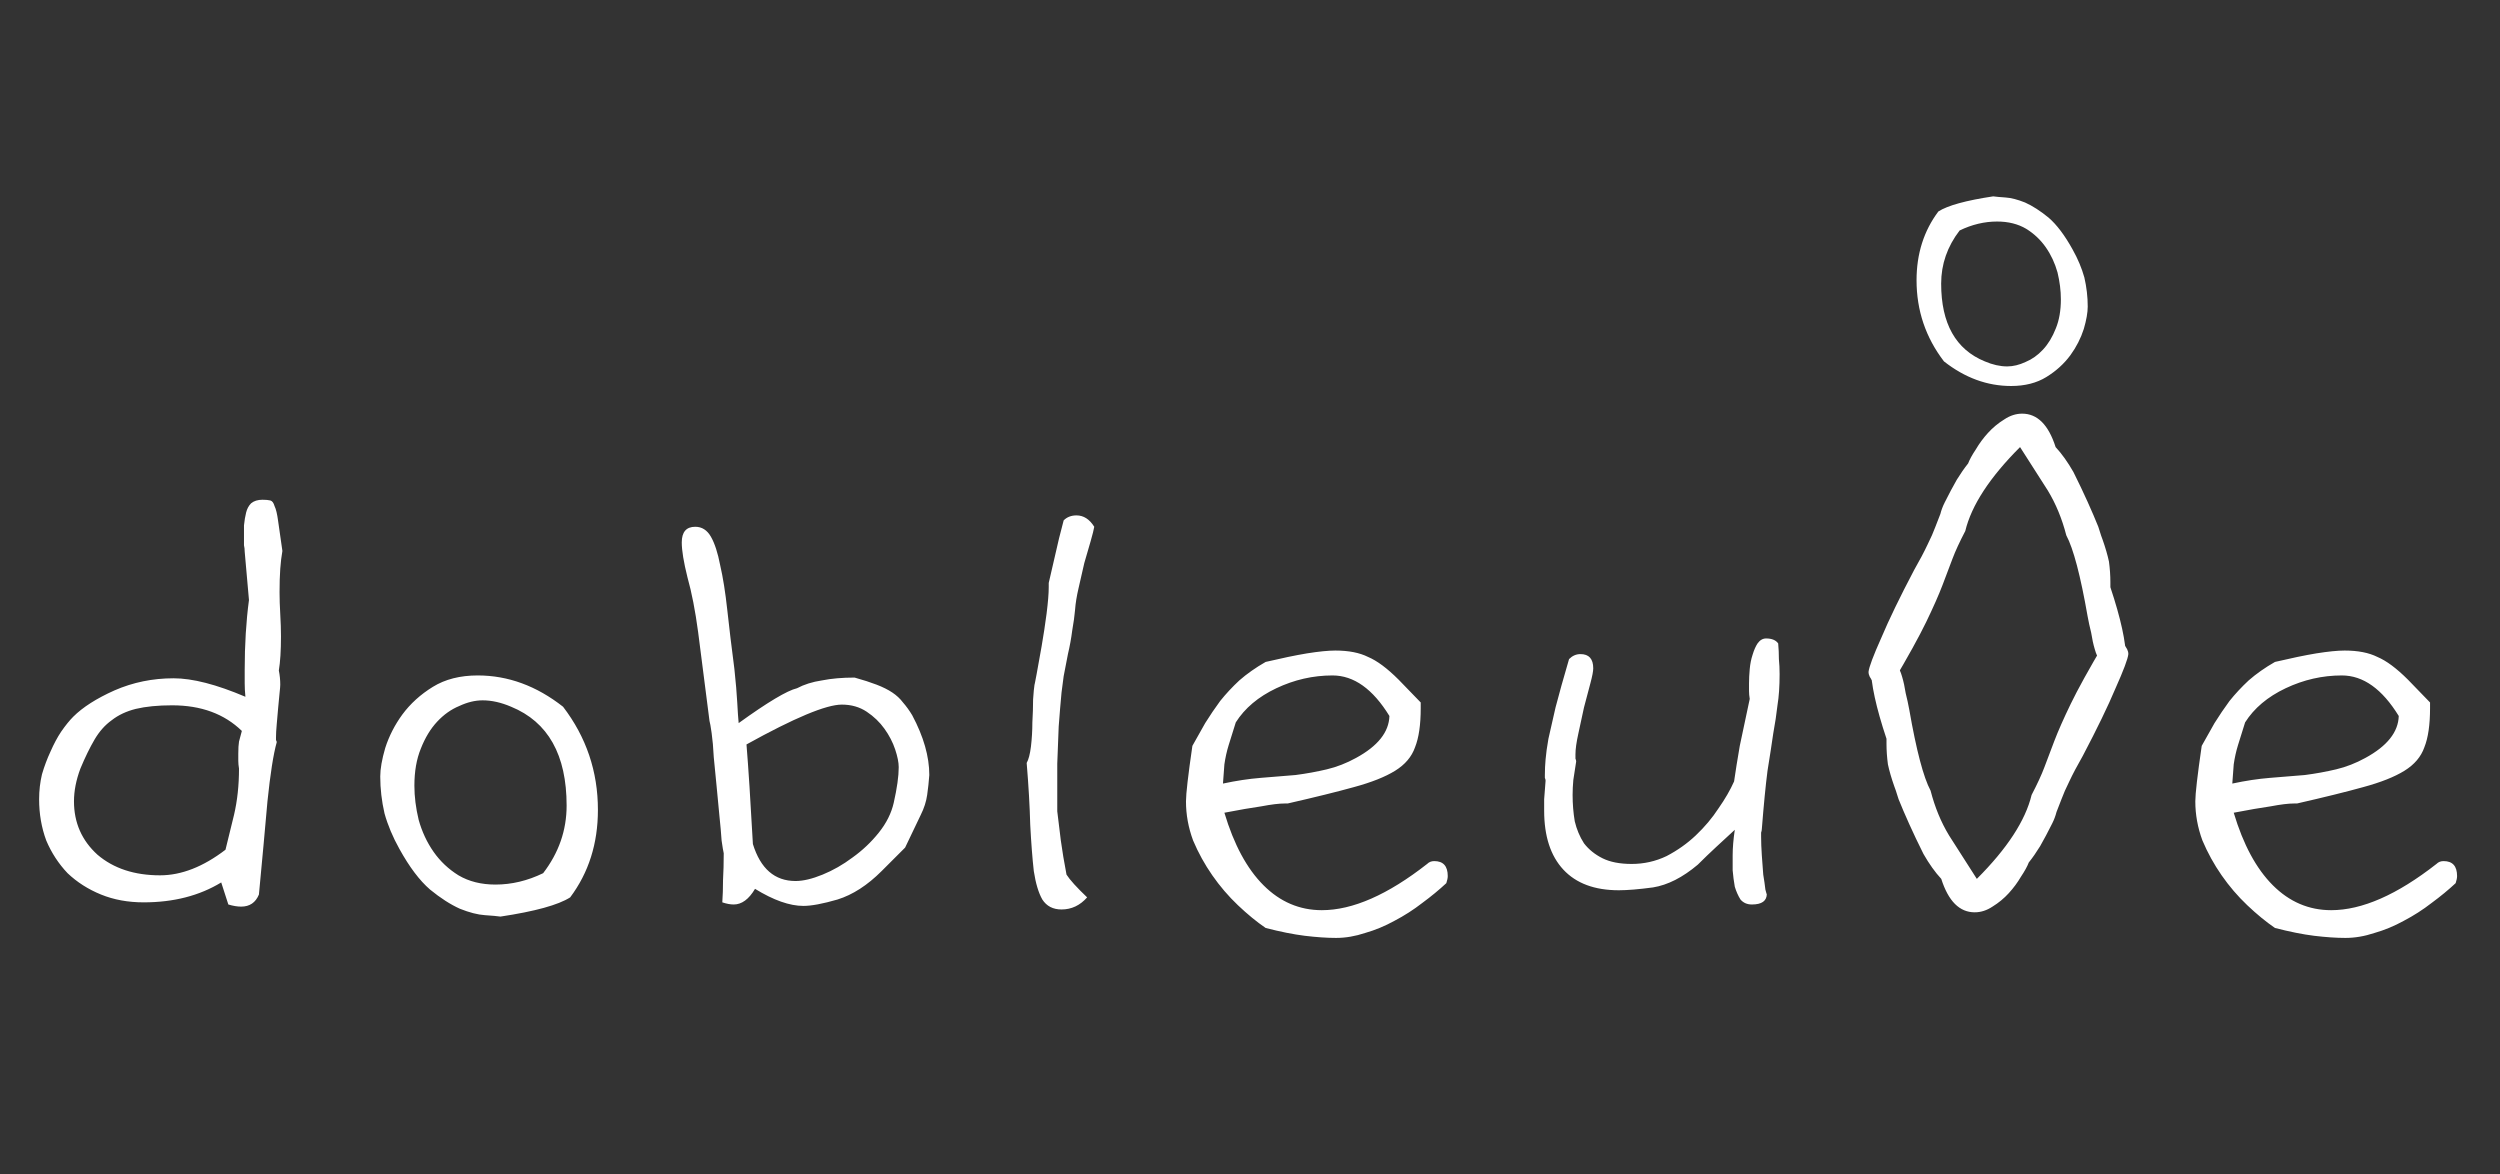 <svg width="362" height="170" viewBox="0 0 362 170" fill="none" xmlns="http://www.w3.org/2000/svg">
<rect x="0" y="0" width="362" height="170" fill="#333333" stroke="none"/>
<path d="M40.891 79.779C40.754 80.534 40.651 81.393 40.582 82.354C40.513 83.315 40.479 84.448 40.479 85.753C40.479 86.714 40.513 87.779 40.582 88.946C40.651 90.113 40.685 91.178 40.685 92.139C40.685 94.199 40.582 95.847 40.376 97.083C40.513 97.77 40.582 98.456 40.582 99.143C40.582 99.349 40.548 99.761 40.479 100.379C40.41 100.997 40.342 101.718 40.273 102.542C40.204 103.297 40.136 104.087 40.067 104.911C39.998 105.666 39.964 106.284 39.964 106.765C39.964 106.902 39.964 107.04 39.964 107.177C40.033 107.246 40.067 107.349 40.067 107.486C39.586 109.203 39.14 112.052 38.728 116.035C38.385 119.949 37.973 124.447 37.492 129.528C37.011 130.695 36.153 131.279 34.917 131.279C34.368 131.279 33.75 131.176 33.063 130.97L32.033 127.777C28.874 129.7 25.132 130.661 20.806 130.661C18.54 130.661 16.48 130.283 14.626 129.528C12.772 128.773 11.158 127.743 9.785 126.438C8.48 125.065 7.45 123.485 6.695 121.7C6.008 119.846 5.665 117.855 5.665 115.726C5.665 114.49 5.802 113.288 6.077 112.121C6.42 110.954 6.832 109.855 7.313 108.825C7.794 107.726 8.309 106.765 8.858 105.941C9.476 105.048 10.06 104.327 10.609 103.778C11.982 102.405 13.974 101.134 16.583 99.967C19.261 98.8 22.111 98.216 25.132 98.216C27.879 98.216 31.346 99.109 35.535 100.894C35.466 100.207 35.432 99.555 35.432 98.937C35.432 98.25 35.432 97.598 35.432 96.98C35.432 93.341 35.638 89.976 36.05 86.886L35.432 79.882C35.432 79.539 35.398 79.23 35.329 78.955C35.329 78.68 35.329 78.406 35.329 78.131C35.329 77.444 35.329 76.758 35.329 76.071C35.398 75.384 35.501 74.766 35.638 74.217C35.775 73.668 36.016 73.221 36.359 72.878C36.771 72.535 37.32 72.363 38.007 72.363C38.488 72.363 38.865 72.397 39.14 72.466C39.415 72.535 39.621 72.809 39.758 73.29C39.964 73.702 40.136 74.423 40.273 75.453C40.41 76.483 40.616 77.925 40.891 79.779ZM35.02 105.838C32.479 103.366 29.115 102.13 24.926 102.13C22.866 102.13 21.115 102.302 19.673 102.645C18.3 102.988 17.132 103.538 16.171 104.293C15.21 104.98 14.386 105.907 13.699 107.074C13.012 108.241 12.326 109.649 11.639 111.297C11.021 112.945 10.712 114.524 10.712 116.035C10.712 119.125 11.845 121.7 14.111 123.76C16.446 125.751 19.467 126.747 23.175 126.747C26.265 126.747 29.424 125.511 32.651 123.039C32.994 121.666 33.406 119.983 33.887 117.992C34.368 115.932 34.608 113.7 34.608 111.297C34.539 110.885 34.505 110.507 34.505 110.164C34.505 109.821 34.505 109.477 34.505 109.134C34.505 108.379 34.539 107.795 34.608 107.383C34.745 106.902 34.883 106.387 35.02 105.838ZM82.561 129.94C80.844 131.039 77.48 131.966 72.467 132.721C71.986 132.652 71.231 132.584 70.201 132.515C69.171 132.446 67.969 132.137 66.596 131.588C65.223 130.97 63.781 130.043 62.27 128.807C60.759 127.502 59.283 125.545 57.841 122.936C56.88 121.219 56.159 119.503 55.678 117.786C55.266 116.001 55.06 114.215 55.06 112.43C55.06 111.331 55.3 109.958 55.781 108.31C56.33 106.593 57.154 104.98 58.253 103.469C59.42 101.89 60.897 100.551 62.682 99.452C64.467 98.353 66.63 97.804 69.171 97.804C73.566 97.804 77.686 99.315 81.531 102.336C84.896 106.731 86.578 111.709 86.578 117.271C86.578 122.146 85.239 126.369 82.561 129.94ZM74.012 102.336C72.57 101.718 71.197 101.409 69.892 101.409C68.793 101.409 67.66 101.684 66.493 102.233C65.326 102.714 64.261 103.469 63.3 104.499C62.339 105.529 61.549 106.834 60.931 108.413C60.313 109.924 60.004 111.709 60.004 113.769C60.004 115.348 60.21 116.996 60.622 118.713C61.103 120.43 61.824 121.975 62.785 123.348C63.746 124.721 64.948 125.854 66.39 126.747C67.901 127.64 69.686 128.086 71.746 128.086C74.081 128.086 76.381 127.537 78.647 126.438C80.913 123.485 82.046 120.224 82.046 116.653C82.046 109.306 79.368 104.533 74.012 102.336ZM132.091 103.572C133.739 106.662 134.563 109.546 134.563 112.224C134.494 113.185 134.391 114.147 134.254 115.108C134.117 116.069 133.808 117.031 133.327 117.992L131.061 122.73L127.662 126.129C125.602 128.189 123.473 129.562 121.276 130.249C119.147 130.867 117.499 131.176 116.332 131.176C114.341 131.176 112.006 130.352 109.328 128.704C108.435 130.215 107.405 130.97 106.238 130.97C105.757 130.97 105.208 130.867 104.59 130.661C104.659 129.7 104.693 128.635 104.693 127.468C104.762 126.232 104.796 124.927 104.796 123.554C104.727 123.279 104.624 122.661 104.487 121.7C104.418 120.67 104.315 119.503 104.178 118.198C104.041 116.825 103.903 115.383 103.766 113.872C103.629 112.361 103.491 110.954 103.354 109.649C103.285 108.276 103.182 107.108 103.045 106.147C102.908 105.186 102.805 104.602 102.736 104.396L101.088 91.521C100.676 88.431 100.161 85.787 99.543 83.59C98.994 81.393 98.719 79.71 98.719 78.543C98.719 77.032 99.371 76.277 100.676 76.277C101.637 76.277 102.393 76.758 102.942 77.719C103.491 78.68 103.938 80.054 104.281 81.839C104.693 83.624 105.036 85.787 105.311 88.328C105.586 90.869 105.929 93.718 106.341 96.877C106.547 98.8 106.684 100.413 106.753 101.718C106.822 103.023 106.89 104.018 106.959 104.705C111.148 101.684 113.963 100.001 115.405 99.658C116.435 99.109 117.637 98.731 119.01 98.525C120.383 98.25 121.963 98.113 123.748 98.113C124.984 98.456 126.048 98.8 126.941 99.143C127.834 99.486 128.589 99.864 129.207 100.276C129.825 100.688 130.34 101.169 130.752 101.718C131.233 102.267 131.679 102.885 132.091 103.572ZM129.413 116.241C129.894 114.112 130.134 112.396 130.134 111.091C130.134 110.404 129.962 109.546 129.619 108.516C129.276 107.486 128.761 106.49 128.074 105.529C127.387 104.568 126.529 103.744 125.499 103.057C124.469 102.37 123.267 102.027 121.894 102.027C119.628 102.027 115.027 103.95 108.092 107.795C108.367 111.16 108.676 115.966 109.019 122.215C110.118 125.786 112.178 127.571 115.199 127.571C116.298 127.571 117.602 127.262 119.113 126.644C120.624 126.026 122.066 125.202 123.439 124.172C124.881 123.142 126.151 121.94 127.25 120.567C128.349 119.194 129.07 117.752 129.413 116.241ZM158.448 76.277C158.379 76.689 158.207 77.376 157.933 78.337C157.658 79.298 157.349 80.363 157.006 81.53C156.731 82.697 156.456 83.899 156.182 85.135C155.907 86.302 155.735 87.367 155.667 88.328C155.598 89.152 155.461 90.148 155.255 91.315C155.117 92.414 154.911 93.547 154.637 94.714C154.431 95.813 154.225 96.877 154.019 97.907C153.881 98.868 153.778 99.658 153.71 100.276C153.572 101.718 153.435 103.366 153.298 105.22C153.229 107.074 153.16 108.859 153.092 110.576C153.092 112.224 153.092 113.7 153.092 115.005C153.092 116.31 153.092 117.134 153.092 117.477C153.229 118.713 153.401 120.121 153.607 121.7C153.813 123.211 154.087 124.859 154.431 126.644C154.911 127.399 155.907 128.498 157.418 129.94C156.388 131.107 155.152 131.691 153.71 131.691C152.474 131.691 151.547 131.21 150.929 130.249C150.379 129.288 149.967 127.914 149.693 126.129C149.487 124.275 149.315 122.043 149.178 119.434C149.109 116.756 148.937 113.769 148.663 110.473C148.937 109.992 149.143 109.203 149.281 108.104C149.418 106.937 149.487 105.769 149.487 104.602C149.555 103.435 149.59 102.336 149.59 101.306C149.658 100.276 149.727 99.555 149.796 99.143C149.796 99.212 149.899 98.697 150.105 97.598C150.311 96.431 150.551 95.092 150.826 93.581C151.1 92.002 151.341 90.422 151.547 88.843C151.753 87.195 151.856 85.925 151.856 85.032V84.414C152.13 83.247 152.439 81.908 152.783 80.397C153.126 78.818 153.538 77.135 154.019 75.35C154.499 74.869 155.117 74.629 155.873 74.629C156.903 74.629 157.761 75.178 158.448 76.277ZM209.428 127.88C208.398 128.841 207.231 129.803 205.926 130.764C204.69 131.725 203.351 132.584 201.909 133.339C200.536 134.094 199.128 134.678 197.686 135.09C196.244 135.571 194.836 135.811 193.463 135.811C192.158 135.811 190.648 135.708 188.931 135.502C187.283 135.296 185.395 134.918 183.266 134.369C181.961 133.476 180.622 132.378 179.249 131.073C177.876 129.768 176.64 128.326 175.541 126.747C174.442 125.168 173.515 123.485 172.76 121.7C172.073 119.846 171.73 117.958 171.73 116.035C171.73 114.936 172.039 112.258 172.657 108.001C173.275 106.902 173.893 105.804 174.511 104.705C175.198 103.606 175.919 102.542 176.674 101.512C177.498 100.482 178.425 99.486 179.455 98.525C180.554 97.564 181.824 96.671 183.266 95.847C185.601 95.298 187.592 94.886 189.24 94.611C190.957 94.336 192.33 94.199 193.36 94.199C195.283 94.199 196.862 94.508 198.098 95.126C199.403 95.675 200.879 96.774 202.527 98.422L205.72 101.718V102.542C205.72 104.945 205.445 106.834 204.896 108.207C204.415 109.58 203.454 110.713 202.012 111.606C200.57 112.499 198.579 113.288 196.038 113.975C193.566 114.662 190.373 115.451 186.459 116.344H186.047C185.223 116.344 184.09 116.481 182.648 116.756C181.206 116.962 179.421 117.271 177.292 117.683C178.665 122.284 180.554 125.786 182.957 128.189C185.36 130.592 188.176 131.794 191.403 131.794C195.866 131.794 200.948 129.562 206.647 125.099C206.922 124.824 207.265 124.687 207.677 124.687C208.982 124.687 209.634 125.408 209.634 126.85C209.634 127.125 209.565 127.468 209.428 127.88ZM201.188 103.675C198.785 99.761 196.038 97.804 192.948 97.804C190.133 97.804 187.42 98.422 184.811 99.658C182.202 100.894 180.245 102.542 178.94 104.602L177.91 107.898C177.635 108.791 177.429 109.718 177.292 110.679C177.223 111.572 177.155 112.499 177.086 113.46C179.009 113.048 180.828 112.773 182.545 112.636C184.33 112.499 186.013 112.361 187.592 112.224C189.171 112.018 190.682 111.743 192.124 111.4C193.566 111.057 194.974 110.507 196.347 109.752C199.506 108.035 201.119 106.01 201.188 103.675ZM257.481 93.169C257.55 93.924 257.584 94.68 257.584 95.435C257.653 96.122 257.687 96.843 257.687 97.598C257.687 99.383 257.584 100.894 257.378 102.13C257.241 103.366 257.035 104.739 256.76 106.25C256.554 107.692 256.28 109.477 255.936 111.606C255.662 113.735 255.387 116.55 255.112 120.052C255.112 120.189 255.078 120.361 255.009 120.567C255.009 120.773 255.009 120.979 255.009 121.185C255.009 121.94 255.044 122.833 255.112 123.863C255.181 124.824 255.25 125.751 255.318 126.644C255.456 127.468 255.559 128.189 255.627 128.807C255.765 129.356 255.833 129.562 255.833 129.425C255.833 130.455 255.112 130.97 253.67 130.97C252.984 130.97 252.434 130.73 252.022 130.249C251.679 129.7 251.404 129.082 251.198 128.395C251.061 127.64 250.958 126.85 250.889 126.026C250.889 125.202 250.889 124.481 250.889 123.863C250.889 122.764 250.992 121.528 251.198 120.155C250.306 120.979 249.413 121.803 248.52 122.627C247.628 123.451 246.735 124.309 245.842 125.202C243.645 127.056 241.482 128.155 239.353 128.498C237.293 128.773 235.645 128.91 234.409 128.91C230.907 128.91 228.229 127.914 226.375 125.923C224.521 123.932 223.594 121.082 223.594 117.374C223.594 116.962 223.594 116.413 223.594 115.726C223.663 114.971 223.732 114.078 223.8 113.048C223.8 112.911 223.766 112.773 223.697 112.636C223.697 112.499 223.697 112.361 223.697 112.224C223.697 111.469 223.732 110.713 223.8 109.958C223.869 109.134 224.006 108.138 224.212 106.971C224.487 105.735 224.83 104.224 225.242 102.439C225.723 100.585 226.375 98.25 227.199 95.435C227.68 94.954 228.229 94.714 228.847 94.714C230.083 94.714 230.701 95.401 230.701 96.774C230.701 97.186 230.564 97.907 230.289 98.937C230.015 99.967 229.706 101.134 229.362 102.439C229.088 103.675 228.813 104.945 228.538 106.25C228.264 107.486 228.126 108.482 228.126 109.237C228.126 109.443 228.126 109.649 228.126 109.855C228.195 109.992 228.229 110.13 228.229 110.267C228.092 111.228 227.955 112.121 227.817 112.945C227.749 113.7 227.714 114.421 227.714 115.108C227.714 116.413 227.817 117.683 228.023 118.919C228.298 120.086 228.744 121.151 229.362 122.112C230.049 123.005 230.942 123.726 232.04 124.275C233.139 124.824 234.547 125.099 236.263 125.099C238.049 125.099 239.731 124.721 241.31 123.966C242.89 123.142 244.297 122.146 245.533 120.979C246.838 119.743 247.937 118.438 248.829 117.065C249.791 115.692 250.546 114.387 251.095 113.151C251.301 111.709 251.576 109.992 251.919 108.001C252.331 106.01 252.812 103.744 253.361 101.203C253.293 100.791 253.258 100.413 253.258 100.07C253.258 99.658 253.258 99.28 253.258 98.937C253.258 98.319 253.293 97.632 253.361 96.877C253.43 96.122 253.567 95.435 253.773 94.817C253.979 94.13 254.22 93.581 254.494 93.169C254.838 92.688 255.25 92.448 255.73 92.448C256.554 92.448 257.138 92.688 257.481 93.169ZM308.184 94.714C308.115 95.401 307.497 97.049 306.33 99.658C305.231 102.267 303.652 105.529 301.592 109.443C300.768 110.885 300.116 112.121 299.635 113.151C299.154 114.112 298.777 114.971 298.502 115.726C298.227 116.413 297.987 117.031 297.781 117.58C297.644 118.129 297.438 118.679 297.163 119.228C296.545 120.464 295.961 121.563 295.412 122.524C294.863 123.417 294.313 124.206 293.764 124.893C293.558 125.442 293.18 126.129 292.631 126.953C292.15 127.777 291.567 128.567 290.88 129.322C290.193 130.077 289.404 130.73 288.511 131.279C287.687 131.828 286.829 132.103 285.936 132.103C283.739 132.103 282.125 130.489 281.095 127.262C280.202 126.301 279.344 125.099 278.52 123.657C277.765 122.146 277.078 120.704 276.46 119.331C275.842 117.958 275.327 116.756 274.915 115.726C274.572 114.627 274.366 114.009 274.297 113.872C273.885 112.705 273.576 111.64 273.37 110.679C273.233 109.649 273.164 108.653 273.164 107.692V106.971C271.653 102.439 270.898 98.971 270.898 96.568C271.516 95.881 272.374 95.538 273.473 95.538C273.954 95.538 274.331 95.778 274.606 96.259C274.949 96.671 275.224 97.255 275.43 98.01C275.636 98.697 275.808 99.486 275.945 100.379C276.151 101.203 276.323 101.993 276.46 102.748C277.49 108.653 278.52 112.567 279.55 114.49C280.168 116.893 281.061 119.056 282.228 120.979L286.245 127.262C290.64 122.867 293.283 118.816 294.176 115.108C295 113.529 295.618 112.19 296.03 111.091C296.442 109.992 296.923 108.722 297.472 107.28C298.021 105.838 298.811 104.053 299.841 101.924C300.871 99.795 302.485 96.877 304.682 93.169C304.957 92.757 305.369 92.551 305.918 92.551C306.467 92.551 306.982 92.791 307.463 93.272C307.944 93.753 308.184 94.233 308.184 94.714ZM355.579 127.88C354.549 128.841 353.382 129.803 352.077 130.764C350.841 131.725 349.502 132.584 348.06 133.339C346.687 134.094 345.279 134.678 343.837 135.09C342.395 135.571 340.988 135.811 339.614 135.811C338.31 135.811 336.799 135.708 335.082 135.502C333.434 135.296 331.546 134.918 329.417 134.369C328.113 133.476 326.774 132.378 325.4 131.073C324.027 129.768 322.791 128.326 321.692 126.747C320.594 125.168 319.667 123.485 318.911 121.7C318.225 119.846 317.881 117.958 317.881 116.035C317.881 114.936 318.19 112.258 318.808 108.001C319.426 106.902 320.044 105.804 320.662 104.705C321.349 103.606 322.07 102.542 322.825 101.512C323.649 100.482 324.576 99.486 325.606 98.525C326.705 97.564 327.975 96.671 329.417 95.847C331.752 95.298 333.743 94.886 335.391 94.611C337.108 94.336 338.481 94.199 339.511 94.199C341.434 94.199 343.013 94.508 344.249 95.126C345.554 95.675 347.03 96.774 348.678 98.422L351.871 101.718V102.542C351.871 104.945 351.597 106.834 351.047 108.207C350.567 109.58 349.605 110.713 348.163 111.606C346.721 112.499 344.73 113.288 342.189 113.975C339.717 114.662 336.524 115.451 332.61 116.344H332.198C331.374 116.344 330.241 116.481 328.799 116.756C327.357 116.962 325.572 117.271 323.443 117.683C324.817 122.284 326.705 125.786 329.108 128.189C331.512 130.592 334.327 131.794 337.554 131.794C342.018 131.794 347.099 129.562 352.798 125.099C353.073 124.824 353.416 124.687 353.828 124.687C355.133 124.687 355.785 125.408 355.785 126.85C355.785 127.125 355.717 127.468 355.579 127.88ZM347.339 103.675C344.936 99.761 342.189 97.804 339.099 97.804C336.284 97.804 333.572 98.422 330.962 99.658C328.353 100.894 326.396 102.542 325.091 104.602L324.061 107.898C323.787 108.791 323.581 109.718 323.443 110.679C323.375 111.572 323.306 112.499 323.237 113.46C325.16 113.048 326.98 112.773 328.696 112.636C330.482 112.499 332.164 112.361 333.743 112.224C335.323 112.018 336.833 111.743 338.275 111.4C339.717 111.057 341.125 110.507 342.498 109.752C345.657 108.035 347.271 106.01 347.339 103.675Z" fill="white"/>
<path d="M270.564 97.286C270.633 96.599 271.251 94.951 272.418 92.342C273.517 89.733 275.096 86.471 277.156 82.557C277.98 81.115 278.632 79.879 279.113 78.849C279.594 77.888 279.971 77.029 280.246 76.274C280.521 75.587 280.761 74.969 280.967 74.42C281.104 73.871 281.31 73.321 281.585 72.772C282.203 71.536 282.787 70.437 283.336 69.476C283.885 68.583 284.435 67.794 284.984 67.107C285.19 66.558 285.568 65.871 286.117 65.047C286.598 64.223 287.181 63.433 287.868 62.678C288.555 61.923 289.344 61.27 290.237 60.721C291.061 60.172 291.919 59.897 292.812 59.897C295.009 59.897 296.623 61.511 297.653 64.738C298.546 65.699 299.404 66.901 300.228 68.343C300.983 69.854 301.67 71.296 302.288 72.669C302.906 74.042 303.421 75.244 303.833 76.274C304.176 77.373 304.382 77.991 304.451 78.128C304.863 79.295 305.172 80.36 305.378 81.321C305.515 82.351 305.584 83.347 305.584 84.308V85.029C307.095 89.561 307.85 93.029 307.85 95.432C307.232 96.119 306.374 96.462 305.275 96.462C304.794 96.462 304.417 96.222 304.142 95.741C303.799 95.329 303.524 94.745 303.318 93.99C303.112 93.303 302.94 92.514 302.803 91.621C302.597 90.797 302.425 90.007 302.288 89.252C301.258 83.347 300.228 79.433 299.198 77.51C298.58 75.107 297.687 72.944 296.52 71.021L292.503 64.738C288.108 69.133 285.465 73.184 284.572 76.892C283.748 78.471 283.13 79.81 282.718 80.909C282.306 82.008 281.825 83.278 281.276 84.72C280.727 86.162 279.937 87.947 278.907 90.076C277.877 92.205 276.263 95.123 274.066 98.831C273.791 99.243 273.379 99.449 272.83 99.449C272.281 99.449 271.766 99.209 271.285 98.728C270.804 98.247 270.564 97.767 270.564 97.286Z" fill="white"/>
<path d="M280.675 30.62C282.025 29.756 284.671 29.027 288.613 28.433C288.991 28.487 289.585 28.541 290.395 28.595C291.205 28.649 292.15 28.892 293.23 29.324C294.31 29.81 295.444 30.539 296.632 31.511C297.82 32.537 298.981 34.076 300.115 36.128C300.871 37.478 301.438 38.828 301.816 40.178C302.14 41.582 302.302 42.986 302.302 44.39C302.302 45.254 302.113 46.334 301.735 47.63C301.303 48.98 300.655 50.249 299.791 51.437C298.873 52.679 297.712 53.732 296.308 54.596C294.904 55.46 293.203 55.892 291.205 55.892C287.749 55.892 284.509 54.704 281.485 52.328C278.839 48.872 277.516 44.957 277.516 40.583C277.516 36.749 278.569 33.428 280.675 30.62ZM287.398 52.328C288.532 52.814 289.612 53.057 290.638 53.057C291.502 53.057 292.393 52.841 293.311 52.409C294.229 52.031 295.066 51.437 295.822 50.627C296.578 49.817 297.199 48.791 297.685 47.549C298.171 46.361 298.414 44.957 298.414 43.337C298.414 42.095 298.252 40.799 297.928 39.449C297.55 38.099 296.983 36.884 296.227 35.804C295.471 34.724 294.526 33.833 293.392 33.131C292.204 32.429 290.8 32.078 289.18 32.078C287.344 32.078 285.535 32.51 283.753 33.374C281.971 35.696 281.08 38.261 281.08 41.069C281.08 46.847 283.186 50.6 287.398 52.328Z" fill="white"/>
</svg>
